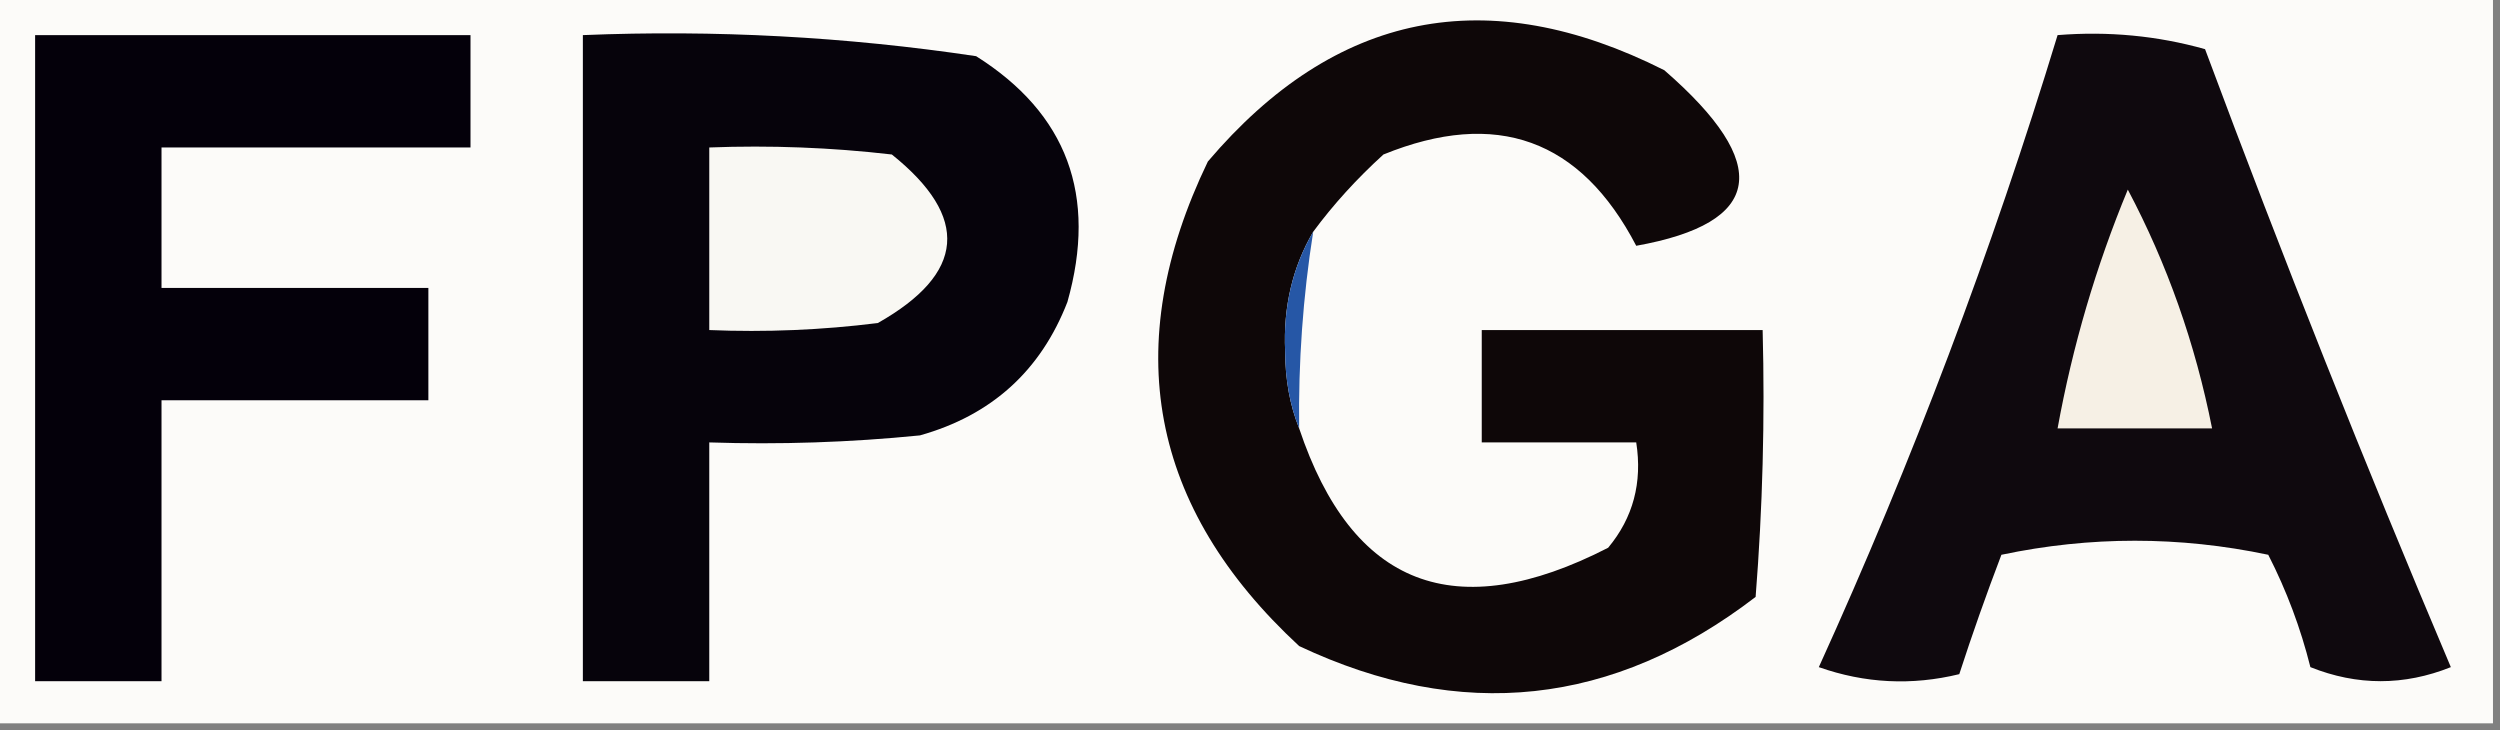<?xml version="1.0" encoding="UTF-8"?>
<!DOCTYPE svg PUBLIC "-//W3C//DTD SVG 1.1//EN" "http://www.w3.org/Graphics/SVG/1.1/DTD/svg11.dtd">
<svg xmlns="http://www.w3.org/2000/svg" version="1.1" width="178px" height="52px" style="shape-rendering:geometricPrecision; text-rendering:geometricPrecision; image-rendering:optimizeQuality; fill-rule:evenodd; clip-rule:evenodd" xmlns:xlink="http://www.w3.org/1999/xlink">
<rect width="100%" height="100%" fill="#808080" stroke="none"/>
<g><path style="opacity:1" fill="#fcfbf9" d="M -0.5,-0.5 C 58.833,-0.5 118.167,-0.5 177.5,-0.5C 177.5,16.833 177.5,34.167 177.5,51.5C 118.167,51.5 58.833,51.5 -0.5,51.5C -0.5,34.167 -0.5,16.833 -0.5,-0.5 Z"/></g>
<g><path style="opacity:1" fill="#0e0708" d="M 93.5,16.5 C 92.027,19.017 91.36,21.85 91.5,25C 91.506,27.033 91.839,28.866 92.5,30.5C 96.266,41.76 103.599,44.594 114.5,39C 116.278,36.865 116.945,34.365 116.5,31.5C 112.833,31.5 109.167,31.5 105.5,31.5C 105.5,28.833 105.5,26.167 105.5,23.5C 112.167,23.5 118.833,23.5 125.5,23.5C 125.666,29.842 125.5,36.175 125,42.5C 114.865,50.27 104.032,51.436 92.5,46C 81.841,36.132 79.674,24.632 86,11.5C 95.076,0.822 105.909,-1.345 118.5,5C 126.221,11.71 125.554,15.877 116.5,17.5C 112.541,9.901 106.541,7.734 98.5,11C 96.598,12.73 94.931,14.563 93.5,16.5 Z"/></g>
<g><path style="opacity:1" fill="#04000a" d="M 2.5,2.5 C 12.833,2.5 23.167,2.5 33.5,2.5C 33.5,5.167 33.5,7.833 33.5,10.5C 26.167,10.5 18.833,10.5 11.5,10.5C 11.5,13.833 11.5,17.167 11.5,20.5C 17.833,20.5 24.167,20.5 30.5,20.5C 30.5,23.167 30.5,25.833 30.5,28.5C 24.167,28.5 17.833,28.5 11.5,28.5C 11.5,35.167 11.5,41.833 11.5,48.5C 8.5,48.5 5.5,48.5 2.5,48.5C 2.5,33.167 2.5,17.833 2.5,2.5 Z"/></g>
<g><path style="opacity:1" fill="#06030b" d="M 41.5,2.5 C 50.901,2.114 60.234,2.614 69.5,4C 75.976,8.082 78.143,13.915 76,21.5C 74.098,26.401 70.598,29.567 65.5,31C 60.511,31.499 55.511,31.666 50.5,31.5C 50.5,37.167 50.5,42.833 50.5,48.5C 47.5,48.5 44.5,48.5 41.5,48.5C 41.5,33.167 41.5,17.833 41.5,2.5 Z"/></g>
<g><path style="opacity:1" fill="#0f090e" d="M 146.5,2.5 C 150.106,2.211 153.606,2.544 157,3.5C 162.54,18.372 168.373,33.038 174.5,47.5C 171.167,48.833 167.833,48.833 164.5,47.5C 163.805,44.72 162.805,42.053 161.5,39.5C 155.167,38.167 148.833,38.167 142.5,39.5C 141.42,42.332 140.42,45.165 139.5,48C 136.118,48.824 132.784,48.657 129.5,47.5C 136.161,32.847 141.828,17.847 146.5,2.5 Z"/></g>
<g><path style="opacity:1" fill="#f9f8f3" d="M 50.5,10.5 C 54.846,10.334 59.179,10.501 63.5,11C 69.073,15.472 68.74,19.472 62.5,23C 58.514,23.499 54.514,23.666 50.5,23.5C 50.5,19.167 50.5,14.833 50.5,10.5 Z"/></g>
<g><path style="opacity:1" fill="#f6f0e5" d="M 151.5,13.5 C 154.306,18.799 156.306,24.466 157.5,30.5C 153.833,30.5 150.167,30.5 146.5,30.5C 147.567,24.634 149.234,18.967 151.5,13.5 Z"/></g>
<g><path style="opacity:1" fill="#2657a6" d="M 93.5,16.5 C 92.77,21.13 92.437,25.797 92.5,30.5C 91.839,28.866 91.506,27.033 91.5,25C 91.36,21.85 92.027,19.017 93.5,16.5 Z"/></g>
</svg>
